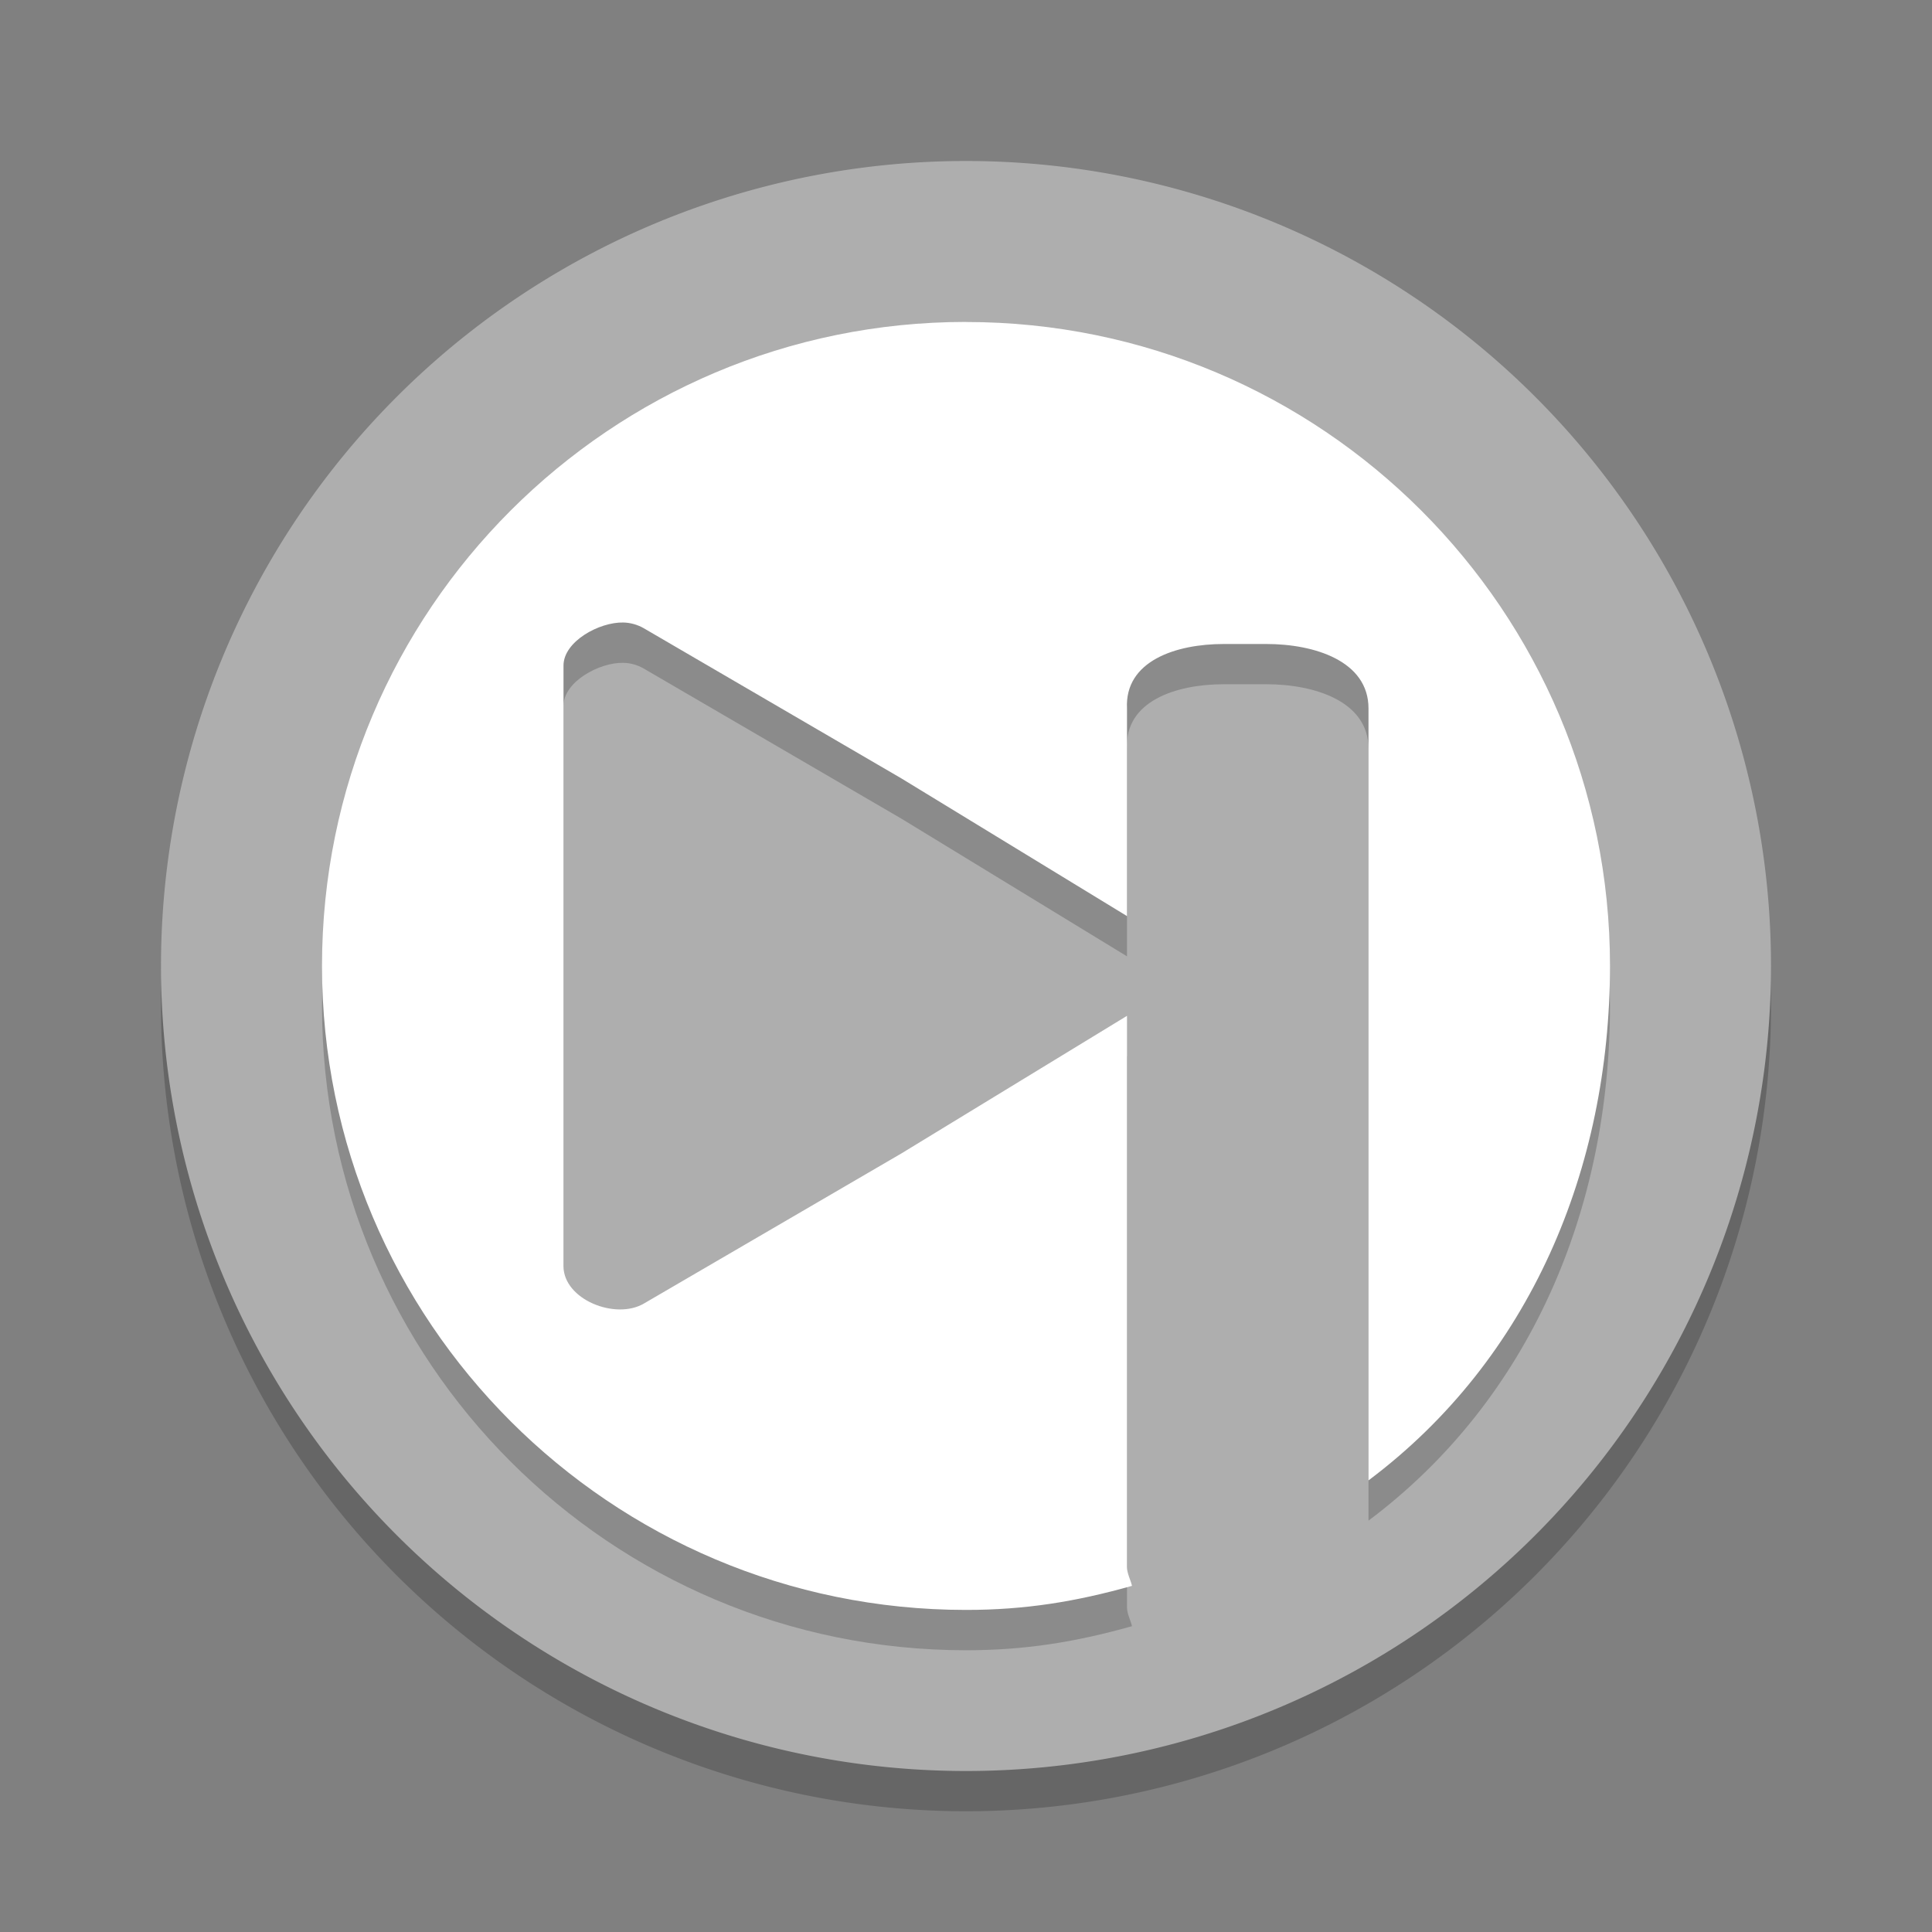 <svg xmlns="http://www.w3.org/2000/svg" width="24" height="24" version="1">
 <rect width="100%" height="100%" fill="#808080" stroke="none"/>
 <g transform="translate(1,1)">
  <path opacity=".2" d="m11 1.5a10 10 0 0 0 -10 10 10 10 0 0 0 10 10 10 10 0 0 0 10 -10 10 10 0 0 0 -10 -10z"/>
  <path fill="#aeaeae" d="m11 1a10 10 0 0 0 -10 10 10 10 0 0 0 10 10 10 10 0 0 0 10 -10 10 10 0 0 0 -10 -10z"/>
  <path opacity=".2" d="m11 3.5c4.418 6e-7 8 3.582 8 8-0.003 2.515-0.988 4.882-3 6.39v-9.59c0-0.591-0.676-0.8-1.267-0.8h-0.533c-0.591 0-1.23 0.21-1.2 0.8v2.58l-2.802-1.71-3.201-1.865c-0.077-0.045-0.165-0.069-0.254-0.071-0.298-0.007-0.743 0.235-0.743 0.535v7.461c-0 0.413 0.643 0.671 0.997 0.465l3.201-1.866 2.802-1.709v6.847c0 0.081 0.045 0.159 0.062 0.234-0.703 0.198-1.331 0.299-2.062 0.299-4.418 0-8-3.582-8-8s3.582-8 8-8z"/>
  <path fill="#fff" d="m11 3c4.418 6e-7 8 3.582 8 8-0.003 2.515-0.988 4.882-3 6.39v-9.59c0-0.591-0.676-0.8-1.267-0.8h-0.533c-0.591 0-1.23 0.21-1.2 0.8v2.58l-2.802-1.71-3.201-1.866c-0.077-0.044-0.165-0.069-0.254-0.071-0.298-0.007-0.743 0.235-0.743 0.535v7.461c-0 0.413 0.643 0.671 0.997 0.465l3.201-1.866 2.802-1.709v6.847c0 0.081 0.045 0.159 0.062 0.234-0.703 0.198-1.331 0.299-2.062 0.299-4.418 0-8-3.582-8-8s3.582-8 8-8z"/>
 </g>
</svg>
